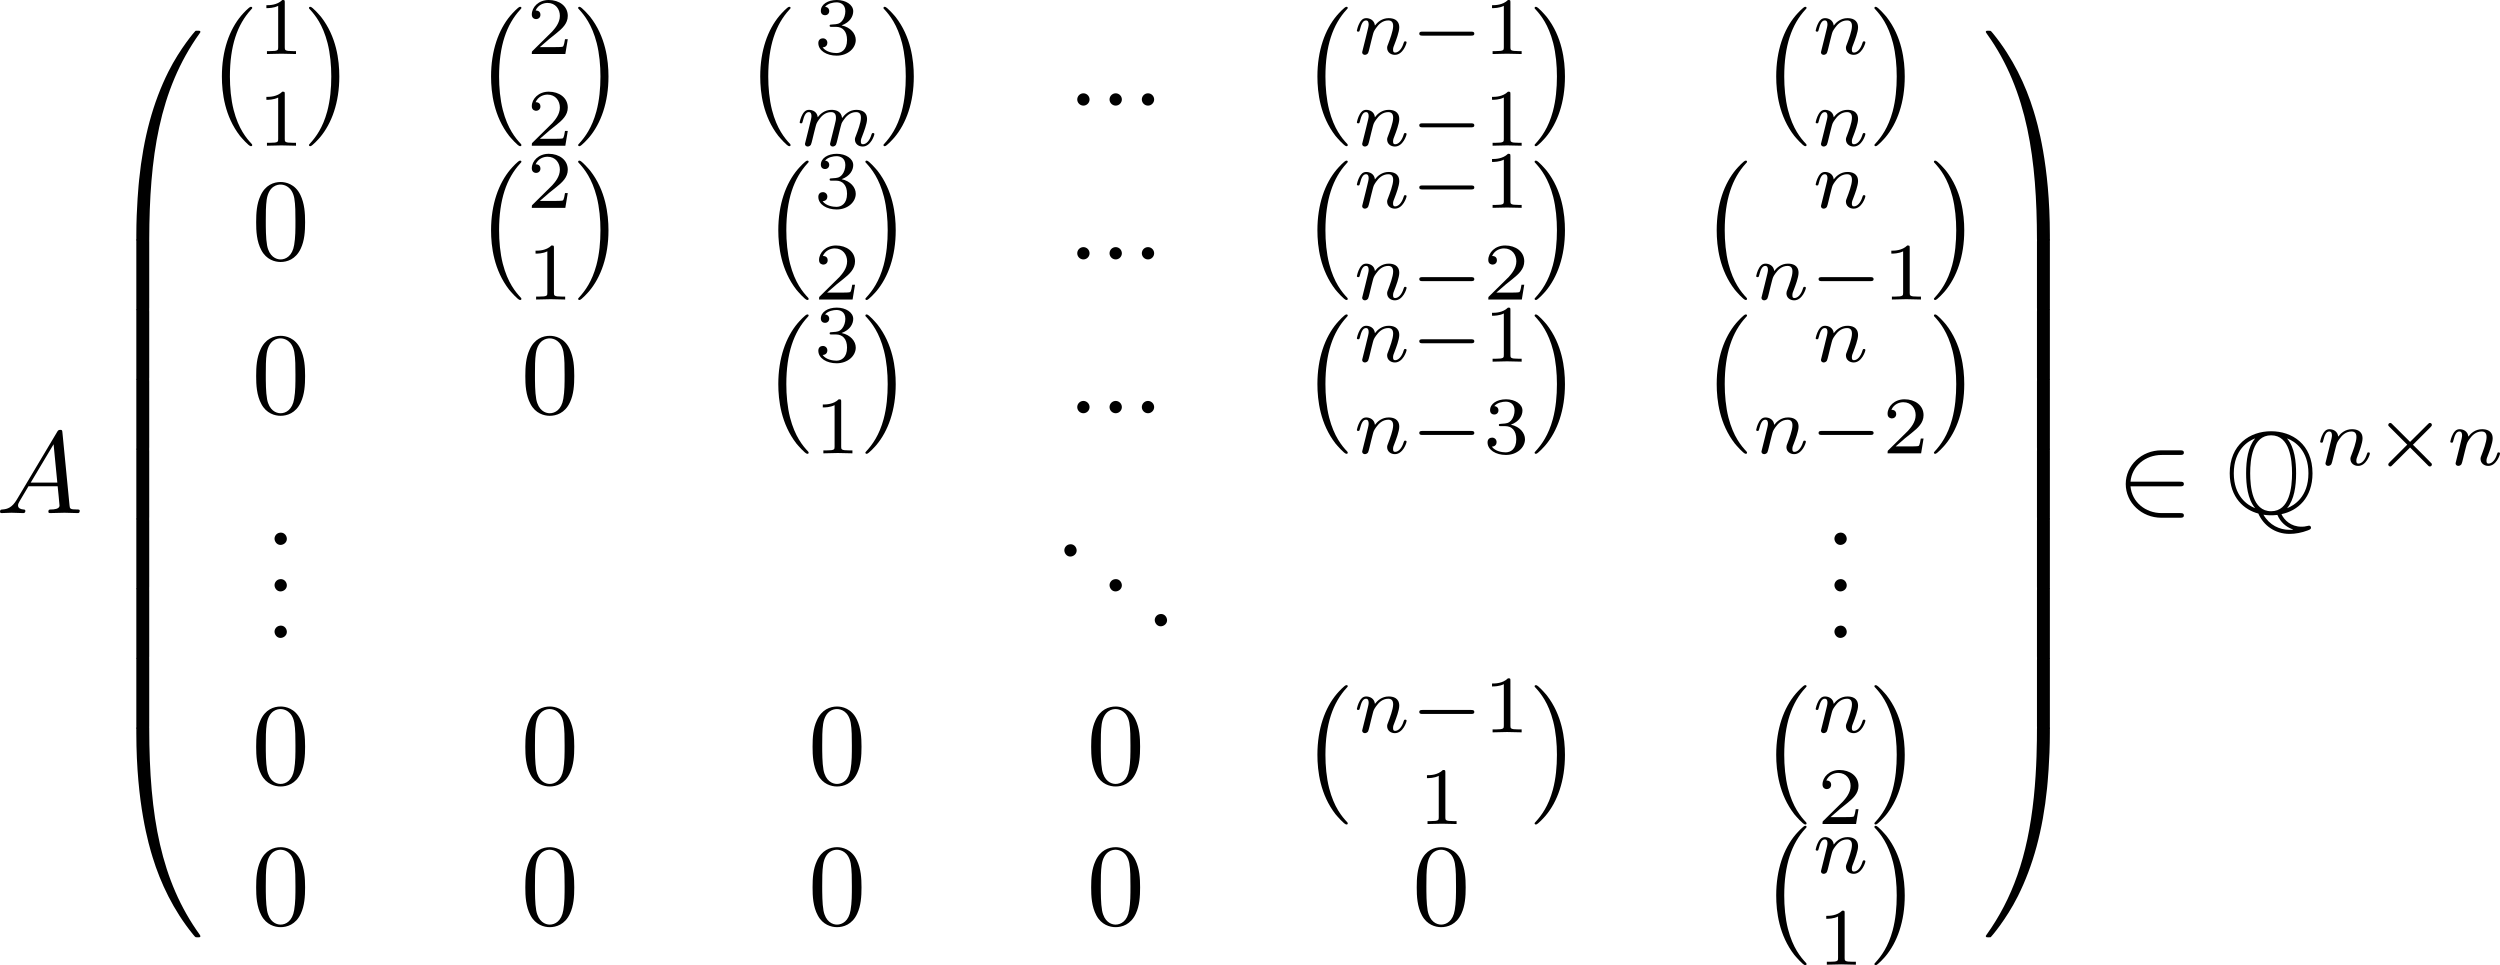 <?xml version='1.0' encoding='UTF-8'?>
<!-- This file was generated by dvisvgm 3.4.1 -->
<svg version='1.1' xmlns='http://www.w3.org/2000/svg' xmlns:xlink='http://www.w3.org/1999/xlink' width='321.357pt' height='124.066pt' viewBox='189.958 42.25 321.357 124.066'>
<defs>
<path id='g0-81' d='M4.762 .09C6.167-.199 7.422-1.315 7.422-3.407C7.422-5.918 5.659-7.014 3.875-7.014C2.052-7.014 .329-5.868 .329-3.417C.329-1.285 1.604-.269 2.78 .04C3.228 1.066 4.214 1.783 5.45 1.783C5.948 1.783 6.496 1.684 7.014 1.484C7.193 1.415 7.293 1.375 7.293 1.255S7.203 1.076 7.123 1.076C7.103 1.076 7.093 1.076 7.024 1.096C6.745 1.166 6.635 1.166 6.476 1.166C5.559 1.166 4.991 .588 4.762 .09ZM2.501-6.386C1.893-5.679 1.733-4.513 1.733-3.417C1.733-2.441 1.853-1.196 2.511-.418C1.823-.677 .677-1.474 .677-3.407C.677-5.44 1.913-6.177 2.491-6.396L2.501-6.386ZM5.26-6.396C5.928-6.147 7.073-5.35 7.073-3.417C7.073-1.385 5.838-.648 5.24-.418C5.858-1.146 6.017-2.311 6.017-3.407C6.017-4.384 5.898-5.629 5.25-6.386L5.26-6.396ZM3.875-.159C2.262-.159 2.082-2.271 2.082-3.407C2.082-4.603 2.281-6.665 3.875-6.665C5.489-6.665 5.669-4.553 5.669-3.417C5.669-2.222 5.469-.159 3.875-.159ZM3.218 .139C3.497 .189 3.866 .189 3.875 .189C3.925 .189 4.134 .189 4.413 .159C4.682 .787 5.151 1.166 5.649 1.365C5.748 1.405 5.758 1.405 5.758 1.415C5.758 1.435 5.579 1.435 5.45 1.435C4.603 1.435 3.736 1.036 3.218 .139Z'/>
<path id='g2-50' d='M5.46-2.291C5.629-2.291 5.808-2.291 5.808-2.491S5.629-2.69 5.46-2.69H1.235C1.355-4.025 2.501-4.981 3.905-4.981H5.46C5.629-4.981 5.808-4.981 5.808-5.181S5.629-5.38 5.46-5.38H3.885C2.182-5.38 .827-4.085 .827-2.491S2.182 .399 3.885 .399H5.46C5.629 .399 5.808 .399 5.808 .199S5.629 0 5.46 0H3.905C2.501 0 1.355-.956 1.235-2.291H5.46Z'/>
<path id='g3-0' d='M5.189-1.576C5.3-1.576 5.467-1.576 5.467-1.743C5.467-1.918 5.307-1.918 5.189-1.918H1.032C.921-1.918 .753-1.918 .753-1.75C.753-1.576 .914-1.576 1.032-1.576H5.189Z'/>
<path id='g3-2' d='M4.882-3.271C4.958-3.347 4.979-3.389 4.979-3.438C4.979-3.55 4.889-3.612 4.812-3.612C4.742-3.612 4.721-3.592 4.638-3.508L3.11-1.988L1.576-3.515C1.506-3.585 1.478-3.612 1.416-3.612C1.318-3.612 1.241-3.536 1.241-3.438C1.241-3.375 1.262-3.354 1.346-3.271L2.866-1.75L1.346-.23C1.248-.133 1.241-.098 1.241-.056C1.241 .042 1.318 .119 1.416 .119C1.478 .119 1.499 .098 1.576 .021L3.11-1.506L4.7 .084C4.735 .105 4.77 .119 4.812 .119C4.889 .119 4.979 .056 4.979-.056C4.979-.112 4.965-.126 4.944-.146C4.931-.174 3.578-1.527 3.354-1.743L4.882-3.271Z'/>
<path id='g6-48' d='M4.583-3.188C4.583-3.985 4.533-4.782 4.184-5.519C3.726-6.476 2.909-6.635 2.491-6.635C1.893-6.635 1.166-6.376 .757-5.45C.438-4.762 .389-3.985 .389-3.188C.389-2.441 .428-1.544 .837-.787C1.265 .02 1.993 .219 2.481 .219C3.019 .219 3.776 .01 4.214-.936C4.533-1.624 4.583-2.401 4.583-3.188ZM2.481 0C2.092 0 1.504-.249 1.325-1.205C1.215-1.803 1.215-2.72 1.215-3.308C1.215-3.945 1.215-4.603 1.295-5.141C1.484-6.326 2.232-6.416 2.481-6.416C2.809-6.416 3.467-6.237 3.656-5.25C3.756-4.692 3.756-3.935 3.756-3.308C3.756-2.56 3.756-1.883 3.646-1.245C3.497-.299 2.929 0 2.481 0Z'/>
<path id='g5-109' d='M3.027-.565C2.992-.425 2.929-.188 2.929-.153C2.929 0 3.055 .07 3.166 .07C3.292 .07 3.403-.021 3.438-.084S3.529-.37 3.564-.516C3.599-.649 3.675-.969 3.717-1.144C3.759-1.297 3.801-1.451 3.836-1.611C3.912-1.911 3.912-1.925 4.052-2.141C4.275-2.483 4.624-2.88 5.168-2.88C5.558-2.88 5.579-2.559 5.579-2.392C5.579-1.974 5.279-1.2 5.168-.907C5.091-.711 5.063-.649 5.063-.53C5.063-.16 5.37 .07 5.726 .07C6.423 .07 6.73-.893 6.73-.997C6.73-1.088 6.639-1.088 6.618-1.088C6.521-1.088 6.514-1.046 6.486-.969C6.325-.411 6.025-.126 5.746-.126C5.6-.126 5.572-.223 5.572-.37C5.572-.53 5.607-.621 5.733-.934C5.816-1.151 6.102-1.89 6.102-2.28C6.102-2.392 6.102-2.685 5.844-2.887C5.726-2.978 5.523-3.075 5.196-3.075C4.568-3.075 4.184-2.664 3.961-2.371C3.905-2.964 3.41-3.075 3.055-3.075C2.476-3.075 2.085-2.72 1.876-2.441C1.827-2.922 1.416-3.075 1.13-3.075C.83-3.075 .669-2.859 .579-2.699C.425-2.441 .328-2.043 .328-2.008C.328-1.918 .425-1.918 .446-1.918C.544-1.918 .551-1.939 .6-2.127C.704-2.538 .837-2.88 1.109-2.88C1.29-2.88 1.339-2.727 1.339-2.538C1.339-2.406 1.276-2.148 1.227-1.96S1.109-1.485 1.074-1.332L.851-.439C.823-.349 .781-.174 .781-.153C.781 0 .907 .07 1.018 .07C1.144 .07 1.255-.021 1.29-.084S1.381-.37 1.416-.516C1.451-.649 1.527-.969 1.569-1.144C1.611-1.297 1.653-1.451 1.688-1.611C1.764-1.897 1.778-1.953 1.981-2.239C2.176-2.518 2.504-2.88 3.027-2.88C3.431-2.88 3.438-2.525 3.438-2.392C3.438-2.218 3.417-2.127 3.32-1.736L3.027-.565Z'/>
<path id='g5-110' d='M.851-.439C.823-.349 .781-.174 .781-.153C.781 0 .907 .07 1.018 .07C1.144 .07 1.255-.021 1.29-.084S1.381-.37 1.416-.516C1.451-.649 1.527-.969 1.569-1.144C1.611-1.297 1.653-1.451 1.688-1.611C1.764-1.897 1.778-1.953 1.981-2.239C2.176-2.518 2.504-2.88 3.027-2.88C3.431-2.88 3.438-2.525 3.438-2.392C3.438-1.974 3.138-1.2 3.027-.907C2.95-.711 2.922-.649 2.922-.53C2.922-.16 3.229 .07 3.585 .07C4.282 .07 4.589-.893 4.589-.997C4.589-1.088 4.498-1.088 4.477-1.088C4.38-1.088 4.373-1.046 4.345-.969C4.184-.411 3.884-.126 3.605-.126C3.459-.126 3.431-.223 3.431-.37C3.431-.53 3.466-.621 3.592-.934C3.675-1.151 3.961-1.89 3.961-2.28C3.961-2.957 3.424-3.075 3.055-3.075C2.476-3.075 2.085-2.72 1.876-2.441C1.827-2.922 1.416-3.075 1.13-3.075C.83-3.075 .669-2.859 .579-2.699C.425-2.441 .328-2.043 .328-2.008C.328-1.918 .425-1.918 .446-1.918C.544-1.918 .551-1.939 .6-2.127C.704-2.538 .837-2.88 1.109-2.88C1.29-2.88 1.339-2.727 1.339-2.538C1.339-2.406 1.276-2.148 1.227-1.96S1.109-1.485 1.074-1.332L.851-.439Z'/>
<path id='g7-49' d='M2.336-4.435C2.336-4.624 2.322-4.631 2.127-4.631C1.681-4.191 1.046-4.184 .76-4.184V-3.933C.928-3.933 1.388-3.933 1.771-4.129V-.572C1.771-.342 1.771-.251 1.074-.251H.809V0C.934-.007 1.792-.028 2.05-.028C2.267-.028 3.145-.007 3.299 0V-.251H3.034C2.336-.251 2.336-.342 2.336-.572V-4.435Z'/>
<path id='g7-50' d='M3.522-1.269H3.285C3.264-1.116 3.194-.704 3.103-.635C3.048-.593 2.511-.593 2.413-.593H1.13C1.862-1.241 2.106-1.437 2.525-1.764C3.041-2.176 3.522-2.608 3.522-3.271C3.522-4.115 2.783-4.631 1.89-4.631C1.025-4.631 .439-4.024 .439-3.382C.439-3.027 .739-2.992 .809-2.992C.976-2.992 1.179-3.11 1.179-3.361C1.179-3.487 1.13-3.731 .767-3.731C.983-4.226 1.458-4.38 1.785-4.38C2.483-4.38 2.845-3.836 2.845-3.271C2.845-2.664 2.413-2.183 2.19-1.932L.509-.272C.439-.209 .439-.195 .439 0H3.313L3.522-1.269Z'/>
<path id='g7-51' d='M1.904-2.329C2.448-2.329 2.838-1.953 2.838-1.206C2.838-.342 2.336-.084 1.932-.084C1.653-.084 1.039-.16 .746-.572C1.074-.586 1.151-.816 1.151-.962C1.151-1.186 .983-1.346 .767-1.346C.572-1.346 .377-1.227 .377-.941C.377-.286 1.102 .139 1.946 .139C2.915 .139 3.585-.509 3.585-1.206C3.585-1.75 3.138-2.294 2.371-2.455C3.103-2.72 3.368-3.243 3.368-3.668C3.368-4.219 2.734-4.631 1.96-4.631S.593-4.254 .593-3.696C.593-3.459 .746-3.327 .955-3.327C1.172-3.327 1.311-3.487 1.311-3.682C1.311-3.884 1.172-4.031 .955-4.045C1.2-4.352 1.681-4.428 1.939-4.428C2.253-4.428 2.692-4.275 2.692-3.668C2.692-3.375 2.594-3.055 2.413-2.838C2.183-2.573 1.988-2.559 1.639-2.538C1.465-2.525 1.451-2.525 1.416-2.518C1.402-2.518 1.346-2.504 1.346-2.427C1.346-2.329 1.409-2.329 1.527-2.329H1.904Z'/>
<path id='g1-46' d='M1.305-1.056C1.056-1.026 .857-.797 .857-.548S1.056-.01 1.365-.01C1.634-.01 1.913-.219 1.913-.528C1.913-.787 1.714-1.066 1.395-1.066C1.365-1.066 1.335-1.056 1.305-1.056Z'/>
<path id='g8-0' d='M4.115 11.447C4.115 11.407 4.095 11.387 4.075 11.357C3.616 10.869 2.939 10.062 2.521 8.438C2.291 7.532 2.202 6.506 2.202 5.579C2.202 2.959 2.829 1.126 4.025-.169C4.115-.259 4.115-.279 4.115-.299C4.115-.399 4.035-.399 3.995-.399C3.846-.399 3.308 .199 3.178 .349C2.162 1.554 1.514 3.347 1.514 5.569C1.514 6.984 1.763 8.986 3.068 10.67C3.168 10.79 3.816 11.547 3.995 11.547C4.035 11.547 4.115 11.547 4.115 11.447Z'/>
<path id='g8-1' d='M3.039 5.579C3.039 4.164 2.79 2.162 1.484 .478C1.385 .359 .737-.399 .558-.399C.508-.399 .438-.379 .438-.299C.438-.259 .458-.229 .498-.199C.976 .319 1.624 1.126 2.032 2.71C2.262 3.616 2.351 4.643 2.351 5.569C2.351 6.575 2.262 7.592 2.002 8.568C1.624 9.963 1.036 10.76 .528 11.318C.438 11.407 .438 11.427 .438 11.447C.438 11.527 .508 11.547 .558 11.547C.707 11.547 1.255 10.939 1.375 10.8C2.391 9.594 3.039 7.801 3.039 5.579Z'/>
<path id='g8-48' d='M3.726 17.634C3.945 17.634 4.005 17.634 4.005 17.494C4.025 10.511 4.832 4.712 8.319-.159C8.389-.249 8.389-.269 8.389-.289C8.389-.389 8.319-.389 8.159-.389S7.98-.389 7.96-.369C7.92-.339 6.655 1.116 5.649 3.118C4.334 5.748 3.507 8.767 3.138 12.394C3.108 12.702 2.899 14.775 2.899 17.136V17.524C2.909 17.634 2.969 17.634 3.178 17.634H3.726Z'/>
<path id='g8-49' d='M5.808 17.136C5.808 11.049 4.722 7.482 4.413 6.476C3.736 4.264 2.63 1.933 .966-.12C.817-.299 .777-.349 .737-.369C.717-.379 .707-.389 .548-.389C.399-.389 .319-.389 .319-.289C.319-.269 .319-.249 .448-.07C3.915 4.772 4.692 10.75 4.702 17.494C4.702 17.634 4.762 17.634 4.981 17.634H5.529C5.738 17.634 5.798 17.634 5.808 17.524V17.136Z'/>
<path id='g8-64' d='M3.178-.498C2.969-.498 2.909-.498 2.899-.389V0C2.899 6.087 3.985 9.654 4.294 10.66C4.971 12.872 6.077 15.203 7.741 17.255C7.89 17.435 7.93 17.484 7.97 17.504C7.99 17.514 8 17.524 8.159 17.524S8.389 17.524 8.389 17.425C8.389 17.405 8.389 17.385 8.329 17.295C5.011 12.692 4.015 7.153 4.005-.359C4.005-.498 3.945-.498 3.726-.498H3.178Z'/>
<path id='g8-65' d='M5.808-.389C5.798-.498 5.738-.498 5.529-.498H4.981C4.762-.498 4.702-.498 4.702-.359C4.702 .667 4.692 3.039 4.433 5.519C3.895 10.67 2.57 14.237 .389 17.295C.319 17.385 .319 17.405 .319 17.425C.319 17.524 .399 17.524 .548 17.524C.707 17.524 .727 17.524 .747 17.504C.787 17.474 2.052 16.02 3.059 14.017C4.374 11.387 5.2 8.369 5.569 4.742C5.599 4.433 5.808 2.361 5.808 0V-.389Z'/>
<path id='g8-66' d='M4.005 .169C4.005-.09 3.995-.1 3.726-.1H3.178C2.909-.1 2.899-.09 2.899 .169V5.808C2.899 6.067 2.909 6.077 3.178 6.077H3.726C3.995 6.077 4.005 6.067 4.005 5.808V.169Z'/>
<path id='g8-67' d='M5.808 .169C5.808-.09 5.798-.1 5.529-.1H4.981C4.712-.1 4.702-.09 4.702 .169V5.808C4.702 6.067 4.712 6.077 4.981 6.077H5.529C5.798 6.077 5.808 6.067 5.808 5.808V.169Z'/>
<path id='g4-58' d='M1.913-.528C1.913-.817 1.674-1.056 1.385-1.056S.857-.817 .857-.528S1.096 0 1.385 0S1.913-.239 1.913-.528Z'/>
<path id='g4-65' d='M1.783-1.146C1.385-.478 .996-.339 .558-.309C.438-.299 .349-.299 .349-.11C.349-.05 .399 0 .478 0C.747 0 1.056-.03 1.335-.03C1.664-.03 2.012 0 2.331 0C2.391 0 2.521 0 2.521-.189C2.521-.299 2.431-.309 2.361-.309C2.132-.329 1.893-.408 1.893-.658C1.893-.777 1.953-.887 2.032-1.026L2.79-2.301H5.29C5.31-2.092 5.45-.737 5.45-.638C5.45-.339 4.932-.309 4.732-.309C4.593-.309 4.493-.309 4.493-.11C4.493 0 4.613 0 4.633 0C5.041 0 5.469-.03 5.878-.03C6.127-.03 6.755 0 7.004 0C7.064 0 7.183 0 7.183-.199C7.183-.309 7.083-.309 6.954-.309C6.336-.309 6.336-.379 6.306-.667L5.699-6.894C5.679-7.093 5.679-7.133 5.509-7.133C5.35-7.133 5.31-7.064 5.25-6.964L1.783-1.146ZM2.979-2.61L4.941-5.898L5.26-2.61H2.979Z'/>
</defs>
<g id='page1' transform='matrix(1.5 0 0 1.5 0 0)'>
<use x='126.29' y='72.136' xlink:href='#g4-65'/>
<use x='135.422' y='31.189' xlink:href='#g8-48'/>
<use x='135.422' y='48.724' xlink:href='#g8-66'/>
<use x='135.422' y='54.701' xlink:href='#g8-66'/>
<use x='135.422' y='60.679' xlink:href='#g8-66'/>
<use x='135.422' y='66.657' xlink:href='#g8-66'/>
<use x='135.422' y='72.634' xlink:href='#g8-66'/>
<use x='135.422' y='78.612' xlink:href='#g8-66'/>
<use x='135.422' y='84.589' xlink:href='#g8-66'/>
<use x='135.422' y='90.966' xlink:href='#g8-64'/>
<use x='144.139' y='29.148' xlink:href='#g8-0'/>
<use x='148.706' y='32.797' xlink:href='#g7-49'/>
<use x='148.706' y='40.654' xlink:href='#g7-49'/>
<use x='152.677' y='29.148' xlink:href='#g8-1'/>
<use x='167.206' y='29.148' xlink:href='#g8-0'/>
<use x='171.772' y='32.797' xlink:href='#g7-50'/>
<use x='171.772' y='40.654' xlink:href='#g7-50'/>
<use x='175.743' y='29.148' xlink:href='#g8-1'/>
<use x='190.272' y='29.148' xlink:href='#g8-0'/>
<use x='196.388' y='32.797' xlink:href='#g7-51'/>
<use x='194.838' y='40.654' xlink:href='#g5-109'/>
<use x='201.908' y='29.148' xlink:href='#g8-1'/>
<use x='218.096' y='37.218' xlink:href='#g4-58'/>
<use x='220.864' y='37.218' xlink:href='#g4-58'/>
<use x='223.631' y='37.218' xlink:href='#g4-58'/>
<use x='238.02' y='29.148' xlink:href='#g8-0'/>
<use x='242.587' y='32.797' xlink:href='#g5-110'/>
<use x='247.512' y='32.797' xlink:href='#g3-0'/>
<use x='253.738' y='32.797' xlink:href='#g7-49'/>
<use x='242.587' y='40.654' xlink:href='#g5-110'/>
<use x='247.512' y='40.654' xlink:href='#g3-0'/>
<use x='253.738' y='40.654' xlink:href='#g7-49'/>
<use x='257.709' y='29.148' xlink:href='#g8-1'/>
<use x='277.337' y='29.148' xlink:href='#g8-0'/>
<use x='281.904' y='32.797' xlink:href='#g5-110'/>
<use x='281.904' y='40.654' xlink:href='#g5-110'/>
<use x='286.828' y='29.148' xlink:href='#g8-1'/>
<use x='148.201' y='50.399' xlink:href='#g6-48'/>
<use x='167.206' y='42.329' xlink:href='#g8-0'/>
<use x='171.772' y='45.978' xlink:href='#g7-50'/>
<use x='171.772' y='53.834' xlink:href='#g7-49'/>
<use x='175.743' y='42.329' xlink:href='#g8-1'/>
<use x='191.821' y='42.329' xlink:href='#g8-0'/>
<use x='196.388' y='45.978' xlink:href='#g7-51'/>
<use x='196.388' y='53.834' xlink:href='#g7-50'/>
<use x='200.359' y='42.329' xlink:href='#g8-1'/>
<use x='218.096' y='50.399' xlink:href='#g4-58'/>
<use x='220.864' y='50.399' xlink:href='#g4-58'/>
<use x='223.631' y='50.399' xlink:href='#g4-58'/>
<use x='238.02' y='42.329' xlink:href='#g8-0'/>
<use x='242.587' y='45.978' xlink:href='#g5-110'/>
<use x='247.512' y='45.978' xlink:href='#g3-0'/>
<use x='253.738' y='45.978' xlink:href='#g7-49'/>
<use x='242.587' y='53.834' xlink:href='#g5-110'/>
<use x='247.512' y='53.834' xlink:href='#g3-0'/>
<use x='253.738' y='53.834' xlink:href='#g7-50'/>
<use x='257.709' y='42.329' xlink:href='#g8-1'/>
<use x='272.238' y='42.329' xlink:href='#g8-0'/>
<use x='281.904' y='45.978' xlink:href='#g5-110'/>
<use x='276.805' y='53.834' xlink:href='#g5-110'/>
<use x='281.729' y='53.834' xlink:href='#g3-0'/>
<use x='287.956' y='53.834' xlink:href='#g7-49'/>
<use x='291.927' y='42.329' xlink:href='#g8-1'/>
<use x='148.201' y='63.58' xlink:href='#g6-48'/>
<use x='171.267' y='63.58' xlink:href='#g6-48'/>
<use x='191.821' y='55.51' xlink:href='#g8-0'/>
<use x='196.388' y='59.159' xlink:href='#g7-51'/>
<use x='196.388' y='67.015' xlink:href='#g7-49'/>
<use x='200.359' y='55.51' xlink:href='#g8-1'/>
<use x='218.096' y='63.58' xlink:href='#g4-58'/>
<use x='220.864' y='63.58' xlink:href='#g4-58'/>
<use x='223.631' y='63.58' xlink:href='#g4-58'/>
<use x='238.02' y='55.51' xlink:href='#g8-0'/>
<use x='242.587' y='59.159' xlink:href='#g5-110'/>
<use x='247.512' y='59.159' xlink:href='#g3-0'/>
<use x='253.738' y='59.159' xlink:href='#g7-49'/>
<use x='242.587' y='67.015' xlink:href='#g5-110'/>
<use x='247.512' y='67.015' xlink:href='#g3-0'/>
<use x='253.738' y='67.015' xlink:href='#g7-51'/>
<use x='257.709' y='55.51' xlink:href='#g8-1'/>
<use x='272.238' y='55.51' xlink:href='#g8-0'/>
<use x='281.904' y='59.159' xlink:href='#g5-110'/>
<use x='276.805' y='67.015' xlink:href='#g5-110'/>
<use x='281.729' y='67.015' xlink:href='#g3-0'/>
<use x='287.956' y='67.015' xlink:href='#g7-50'/>
<use x='291.927' y='55.51' xlink:href='#g8-1'/>
<use x='149.308' y='74.874' xlink:href='#g1-46'/>
<use x='149.308' y='78.859' xlink:href='#g1-46'/>
<use x='149.308' y='82.844' xlink:href='#g1-46'/>
<use x='216.99' y='75.871' xlink:href='#g1-46'/>
<use x='220.864' y='78.859' xlink:href='#g1-46'/>
<use x='224.738' y='81.848' xlink:href='#g1-46'/>
<use x='282.983' y='74.874' xlink:href='#g1-46'/>
<use x='282.983' y='78.859' xlink:href='#g1-46'/>
<use x='282.983' y='82.844' xlink:href='#g1-46'/>
<use x='148.201' y='95.346' xlink:href='#g6-48'/>
<use x='171.267' y='95.346' xlink:href='#g6-48'/>
<use x='195.883' y='95.346' xlink:href='#g6-48'/>
<use x='219.757' y='95.346' xlink:href='#g6-48'/>
<use x='238.02' y='87.276' xlink:href='#g8-0'/>
<use x='242.587' y='90.925' xlink:href='#g5-110'/>
<use x='247.512' y='90.925' xlink:href='#g3-0'/>
<use x='253.738' y='90.925' xlink:href='#g7-49'/>
<use x='248.162' y='98.782' xlink:href='#g7-49'/>
<use x='257.709' y='87.276' xlink:href='#g8-1'/>
<use x='277.337' y='87.276' xlink:href='#g8-0'/>
<use x='281.904' y='90.925' xlink:href='#g5-110'/>
<use x='282.38' y='98.782' xlink:href='#g7-50'/>
<use x='286.828' y='87.276' xlink:href='#g8-1'/>
<use x='148.201' y='107.401' xlink:href='#g6-48'/>
<use x='171.267' y='107.401' xlink:href='#g6-48'/>
<use x='195.883' y='107.401' xlink:href='#g6-48'/>
<use x='219.757' y='107.401' xlink:href='#g6-48'/>
<use x='247.657' y='107.401' xlink:href='#g6-48'/>
<use x='277.337' y='99.331' xlink:href='#g8-0'/>
<use x='281.904' y='102.98' xlink:href='#g5-110'/>
<use x='282.38' y='110.836' xlink:href='#g7-49'/>
<use x='286.828' y='99.331' xlink:href='#g8-1'/>
<use x='296.494' y='31.189' xlink:href='#g8-49'/>
<use x='296.494' y='48.724' xlink:href='#g8-67'/>
<use x='296.494' y='54.701' xlink:href='#g8-67'/>
<use x='296.494' y='60.679' xlink:href='#g8-67'/>
<use x='296.494' y='66.657' xlink:href='#g8-67'/>
<use x='296.494' y='72.634' xlink:href='#g8-67'/>
<use x='296.494' y='78.612' xlink:href='#g8-67'/>
<use x='296.494' y='84.589' xlink:href='#g8-67'/>
<use x='296.494' y='90.966' xlink:href='#g8-65'/>
<use x='307.978' y='72.136' xlink:href='#g2-50'/>
<use x='317.387' y='72.136' xlink:href='#g0-81'/>
<use x='325.136' y='68.022' xlink:href='#g5-110'/>
<use x='330.061' y='68.022' xlink:href='#g3-2'/>
<use x='336.288' y='68.022' xlink:href='#g5-110'/>
</g>
</svg>